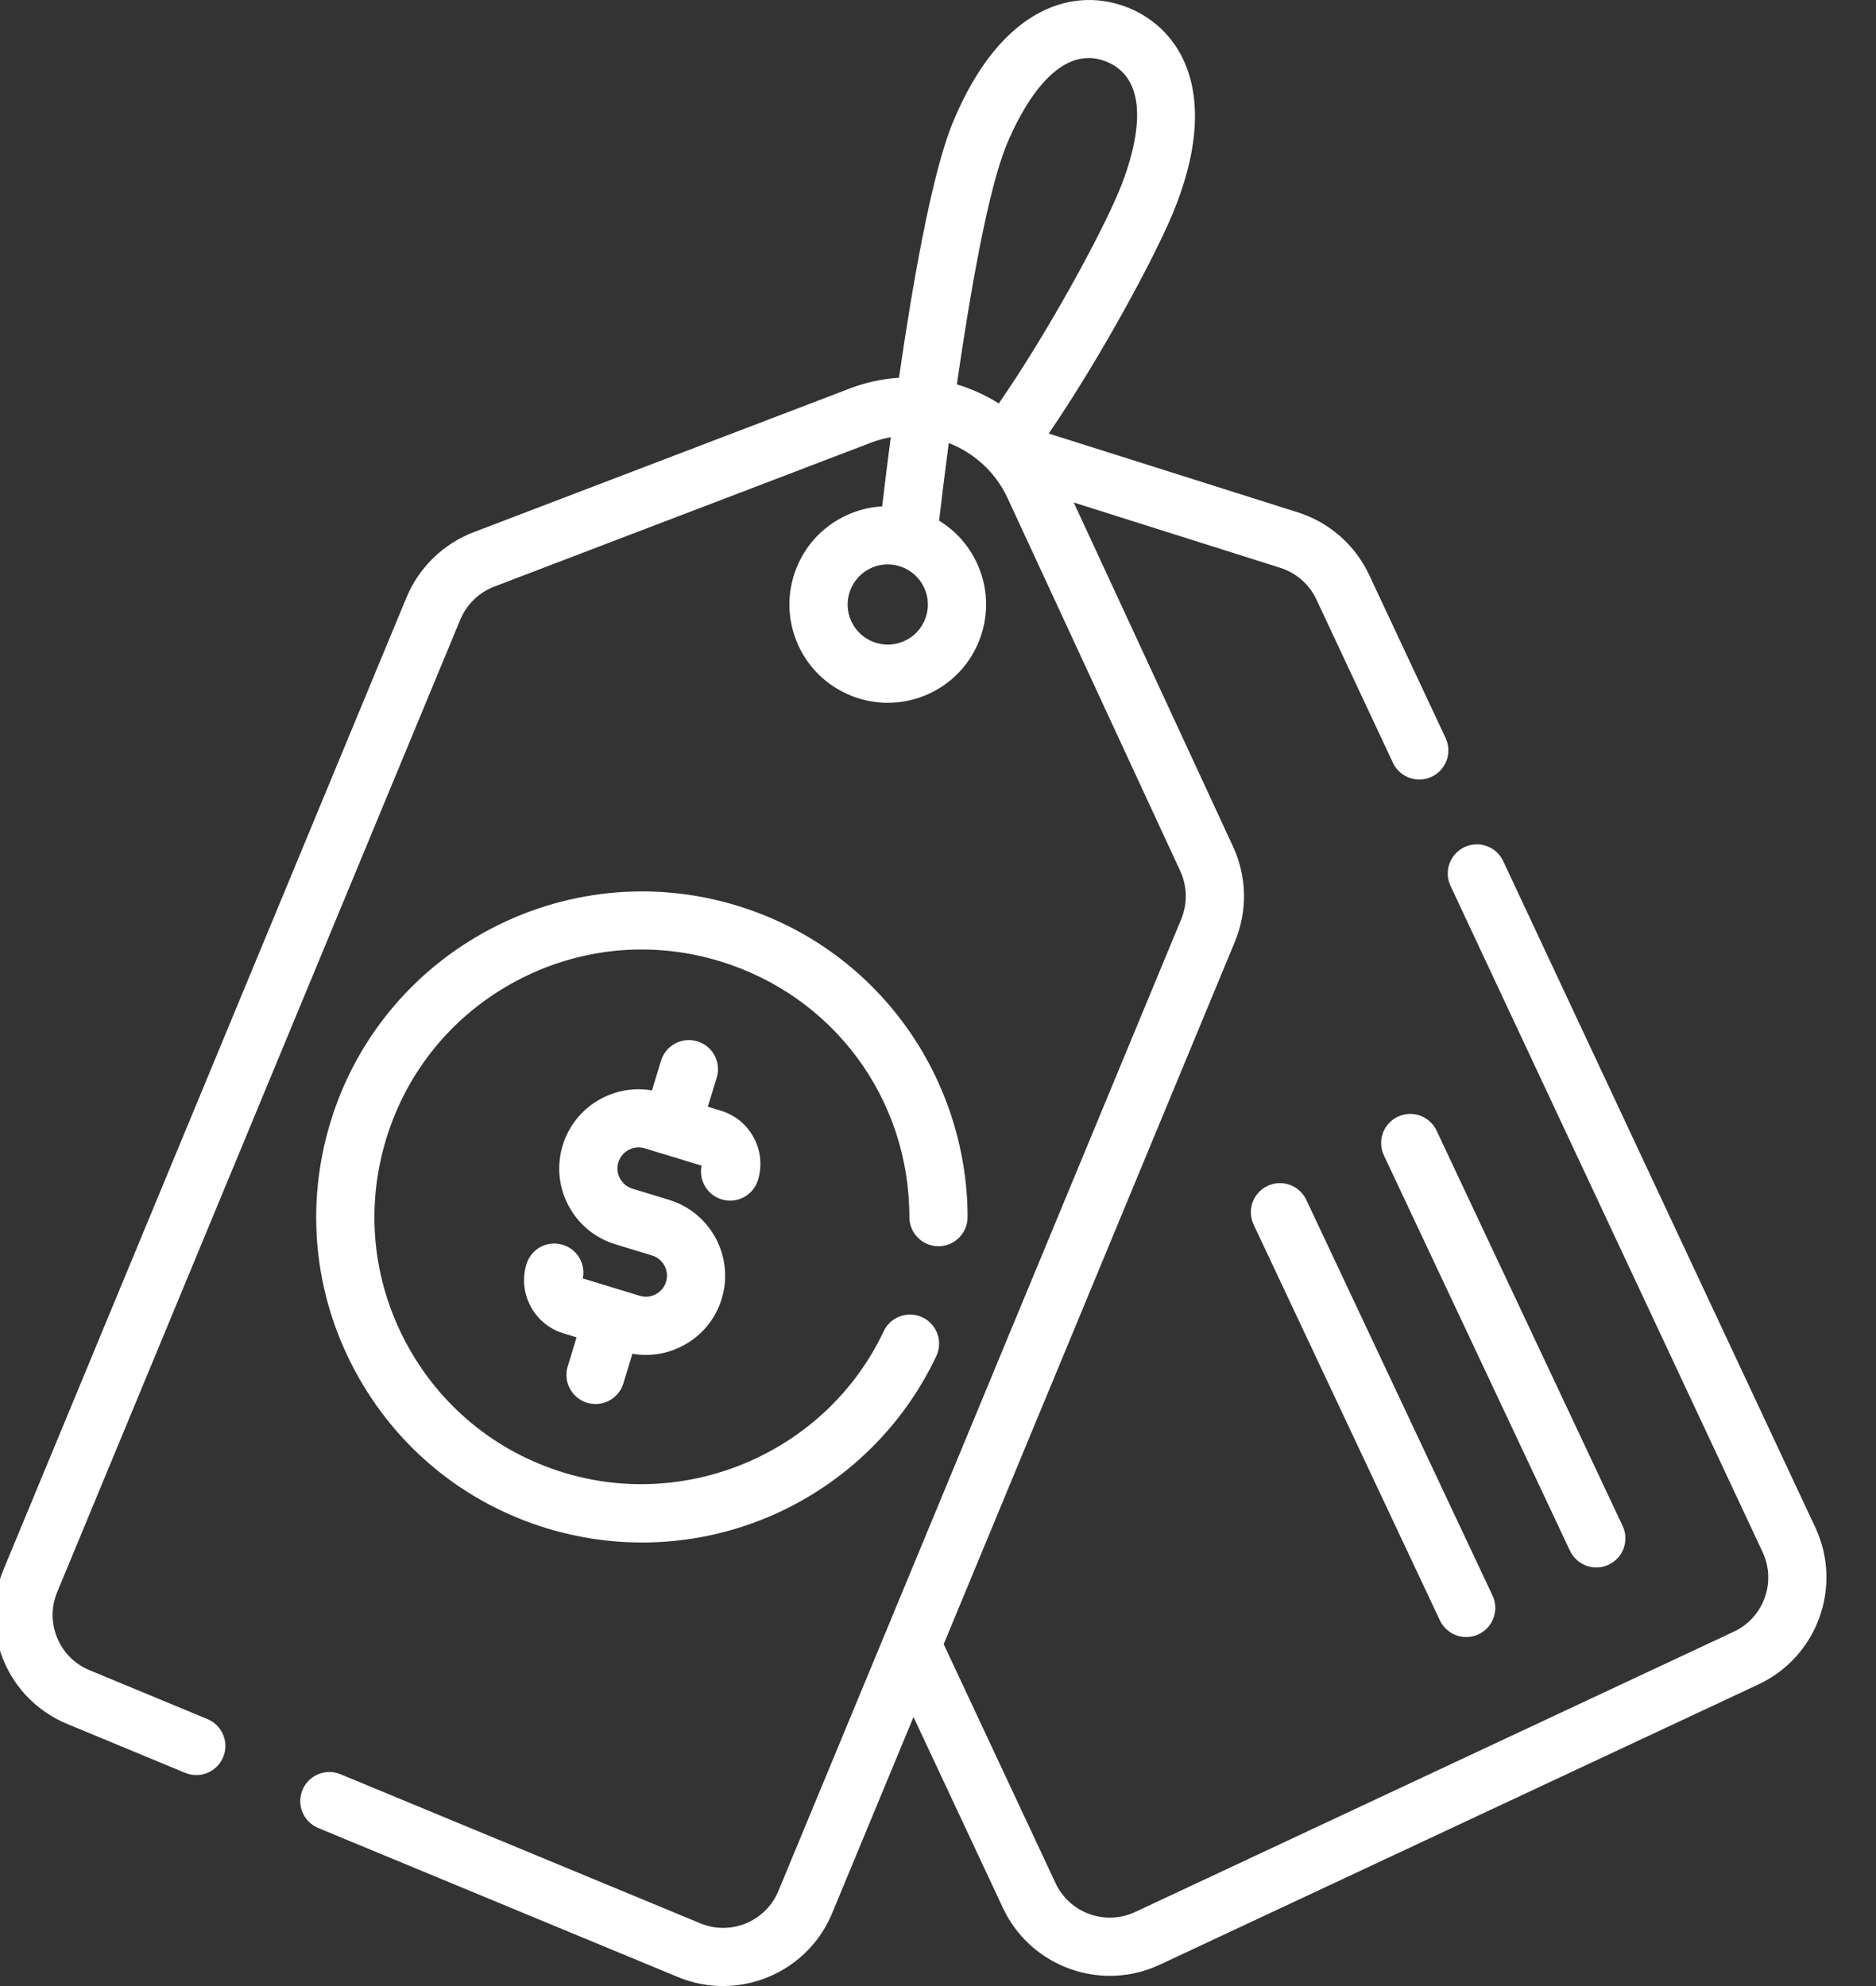 <svg width="68" height="72" viewBox="0 0 68 72" fill="none" xmlns="http://www.w3.org/2000/svg" xmlns:xlink="http://www.w3.org/1999/xlink">
<rect x="0" y="0" width="68" height="72" fill="#333333" stroke="none"/>
<path d="M65.801,55.376L54.483,31.209C54.363,30.958 54.148,30.765 53.886,30.672C53.624,30.578 53.336,30.592 53.084,30.71C52.833,30.828 52.638,31.04 52.542,31.301C52.446,31.562 52.457,31.851 52.572,32.104L63.891,56.27C64.397,57.353 63.929,58.646 62.846,59.153L41.146,69.316C40.063,69.823 38.77,69.355 38.263,68.273L34.206,59.607L44.766,34.129C44.992,33.582 45.102,32.995 45.09,32.404C45.078,31.813 44.944,31.231 44.696,30.694L38.92,18.217L46.407,20.585C46.693,20.676 46.957,20.825 47.182,21.022C47.407,21.22 47.589,21.462 47.716,21.733L50.49,27.653C50.608,27.906 50.823,28.102 51.086,28.197C51.349,28.292 51.639,28.279 51.892,28.16C52.018,28.102 52.13,28.019 52.224,27.916C52.317,27.814 52.389,27.694 52.437,27.564C52.484,27.434 52.505,27.296 52.498,27.157C52.492,27.019 52.459,26.883 52.4,26.758L49.627,20.839C49.376,20.304 49.017,19.826 48.572,19.436C48.127,19.046 47.607,18.753 47.043,18.574L38.013,15.717C39.875,12.998 41.836,9.362 42.511,7.734C44.28,3.465 42.852,1.091 40.926,0.292C38.999,-0.506 36.311,0.162 34.541,4.431C33.78,6.267 33.082,10.265 32.585,13.695C31.982,13.733 31.387,13.861 30.822,14.077L17.161,19.297C16.618,19.505 16.123,19.822 15.707,20.227C15.29,20.632 14.96,21.118 14.736,21.655L0.124,56.91C-0.313,57.966 -0.314,59.128 0.124,60.184C0.56,61.24 1.382,62.062 2.438,62.499L6.711,64.271C6.839,64.324 6.977,64.351 7.115,64.351C7.254,64.351 7.391,64.324 7.519,64.271C7.647,64.218 7.763,64.14 7.861,64.042C7.959,63.944 8.037,63.828 8.09,63.7C8.143,63.572 8.17,63.435 8.17,63.296C8.17,63.158 8.143,63.021 8.09,62.893C8.037,62.765 7.959,62.648 7.861,62.551C7.763,62.453 7.647,62.375 7.519,62.322L3.246,60.55C2.711,60.329 2.294,59.912 2.073,59.377C1.851,58.842 1.851,58.253 2.073,57.718L16.685,22.462C16.798,22.19 16.966,21.944 17.177,21.738C17.388,21.533 17.639,21.373 17.914,21.267L31.575,16.047C31.806,15.959 32.045,15.893 32.288,15.85C32.179,16.685 32.074,17.52 31.976,18.357C31.523,18.383 31.078,18.495 30.667,18.688C29.805,19.092 29.152,19.807 28.828,20.702C28.504,21.597 28.548,22.565 28.951,23.427C29.557,24.719 30.843,25.479 32.184,25.479C32.689,25.479 33.203,25.371 33.69,25.143C34.552,24.739 35.205,24.024 35.529,23.129C35.853,22.234 35.809,21.266 35.406,20.404C35.105,19.763 34.632,19.237 34.04,18.876C34.118,18.205 34.238,17.214 34.39,16.061C35.303,16.417 36.083,17.11 36.522,18.058L42.782,31.58C42.907,31.852 42.975,32.147 42.981,32.447C42.987,32.746 42.931,33.044 42.817,33.321L28.215,68.553C28.106,68.816 27.947,69.055 27.745,69.257C27.544,69.458 27.305,69.618 27.041,69.726C26.778,69.835 26.496,69.892 26.212,69.892C25.927,69.892 25.645,69.835 25.382,69.725L12.332,64.317C12.074,64.213 11.786,64.215 11.53,64.323C11.273,64.43 11.07,64.635 10.964,64.891C10.857,65.148 10.856,65.437 10.961,65.694C11.066,65.951 11.269,66.157 11.524,66.266L24.574,71.674C25.092,71.889 25.646,72 26.206,72C27.885,72 29.482,71.005 30.163,69.36L33.112,62.246L36.353,69.167C37.079,70.718 38.624,71.63 40.233,71.63C40.839,71.63 41.455,71.5 42.04,71.226L63.741,61.064C65.876,60.063 66.8,57.512 65.801,55.376ZM33.546,22.411C33.481,22.59 33.382,22.756 33.253,22.897C33.124,23.038 32.968,23.152 32.795,23.232C32.069,23.572 31.202,23.258 30.862,22.532C30.78,22.36 30.734,22.172 30.725,21.981C30.717,21.791 30.746,21.6 30.811,21.421C30.876,21.241 30.976,21.076 31.104,20.935C31.233,20.794 31.389,20.68 31.562,20.599C31.754,20.508 31.965,20.461 32.178,20.461C32.344,20.461 32.512,20.49 32.673,20.549C32.853,20.613 33.018,20.713 33.159,20.842C33.3,20.97 33.414,21.126 33.495,21.299C33.577,21.472 33.623,21.659 33.632,21.85C33.641,22.041 33.611,22.231 33.546,22.411ZM36.203,14.627C35.731,14.328 35.219,14.095 34.683,13.935C35.159,10.644 35.811,6.878 36.491,5.238C36.969,4.083 38.281,1.48 40.118,2.241C41.956,3.002 41.041,5.771 40.562,6.926C39.913,8.49 38.001,12.027 36.203,14.627Z" fill="#FFFFFF"/>
<path d="M18.714,35.563C20.999,34.347 23.621,34.093 26.098,34.849C30.208,36.104 32.966,39.831 32.962,44.124C32.962,44.262 32.989,44.4 33.042,44.528C33.095,44.656 33.173,44.772 33.271,44.87C33.368,44.968 33.485,45.046 33.613,45.099C33.74,45.152 33.878,45.18 34.016,45.18L34.017,45.18C34.297,45.18 34.565,45.069 34.763,44.871C34.96,44.673 35.072,44.405 35.072,44.126C35.074,41.649 34.269,39.177 32.804,37.165C31.288,35.084 29.182,33.585 26.713,32.832C20.489,30.932 13.881,34.449 11.981,40.673C11.06,43.688 11.369,46.881 12.85,49.663C14.332,52.446 16.807,54.485 19.822,55.406C20.94,55.747 22.101,55.92 23.27,55.921C24.931,55.921 26.573,55.57 28.089,54.891C30.665,53.737 32.742,51.702 33.939,49.161C33.999,49.035 34.032,48.9 34.039,48.761C34.046,48.623 34.025,48.485 33.978,48.354C33.931,48.224 33.859,48.104 33.766,48.002C33.673,47.899 33.56,47.816 33.435,47.757C33.31,47.698 33.174,47.664 33.036,47.658C32.897,47.651 32.759,47.672 32.629,47.719C32.498,47.765 32.378,47.838 32.276,47.931C32.173,48.024 32.09,48.136 32.031,48.262C29.997,52.581 25.013,54.785 20.438,53.388C17.962,52.632 15.929,50.957 14.713,48.672C13.496,46.387 13.243,43.765 13.999,41.289C14.754,38.813 16.429,36.78 18.714,35.563Z" fill="#FFFFFF"/>
<path d="M27.325,41.248C27.202,41.014 27.033,40.807 26.829,40.639C26.625,40.471 26.389,40.345 26.136,40.269L25.657,40.122L25.983,39.056C26.061,38.79 26.031,38.503 25.899,38.259C25.767,38.014 25.544,37.832 25.278,37.751C25.013,37.67 24.726,37.697 24.48,37.826C24.234,37.955 24.049,38.175 23.965,38.44L23.632,39.531C22.227,39.288 20.824,40.123 20.397,41.521C20.286,41.882 20.247,42.262 20.283,42.637C20.32,43.013 20.43,43.378 20.609,43.711C20.785,44.045 21.026,44.34 21.317,44.58C21.609,44.82 21.945,45 22.306,45.109L23.634,45.514C23.73,45.544 23.82,45.591 23.897,45.655C23.975,45.719 24.039,45.798 24.086,45.886C24.133,45.975 24.163,46.072 24.172,46.172C24.182,46.272 24.172,46.373 24.142,46.469C24.113,46.565 24.065,46.654 24.001,46.732C23.937,46.809 23.859,46.873 23.77,46.92C23.682,46.968 23.585,46.997 23.485,47.007C23.385,47.016 23.284,47.006 23.188,46.976L22.524,46.774L21.125,46.347C21.179,46.081 21.129,45.805 20.985,45.576C20.841,45.346 20.615,45.181 20.352,45.114C20.09,45.046 19.812,45.083 19.575,45.215C19.339,45.348 19.163,45.566 19.083,45.825C18.759,46.886 19.359,48.013 20.42,48.337L20.899,48.484L20.574,49.55C20.496,49.816 20.527,50.102 20.659,50.346C20.791,50.59 21.013,50.773 21.279,50.854C21.544,50.935 21.83,50.908 22.076,50.779C22.322,50.65 22.507,50.43 22.591,50.166L22.924,49.076C23.087,49.105 23.251,49.121 23.415,49.121C23.879,49.121 24.34,49.007 24.761,48.782C25.095,48.606 25.391,48.365 25.631,48.074C25.871,47.782 26.05,47.446 26.16,47.085C26.622,45.569 25.766,43.959 24.25,43.497L22.922,43.092C22.826,43.062 22.737,43.015 22.659,42.951C22.582,42.887 22.518,42.808 22.471,42.72C22.423,42.631 22.394,42.534 22.384,42.434C22.375,42.334 22.385,42.233 22.415,42.137C22.474,41.943 22.608,41.781 22.787,41.686C22.966,41.591 23.175,41.57 23.369,41.629L24.032,41.832L24.033,41.832L24.033,41.832L25.432,42.259C25.377,42.525 25.426,42.802 25.57,43.032C25.714,43.262 25.941,43.428 26.204,43.495C26.467,43.562 26.745,43.525 26.982,43.392C27.218,43.259 27.394,43.04 27.474,42.781C27.551,42.528 27.578,42.262 27.553,41.999C27.527,41.736 27.45,41.481 27.325,41.248ZM58.816,55.321L52.066,40.976C51.944,40.726 51.729,40.535 51.468,40.442C51.206,40.35 50.919,40.365 50.668,40.483C50.417,40.601 50.223,40.813 50.127,41.073C50.031,41.334 50.042,41.621 50.157,41.874L56.907,56.219C56.993,56.4 57.128,56.553 57.297,56.661C57.466,56.768 57.662,56.825 57.863,56.825C58.04,56.825 58.215,56.78 58.371,56.694C58.526,56.608 58.658,56.485 58.753,56.335C58.848,56.185 58.903,56.013 58.915,55.836C58.926,55.659 58.892,55.481 58.816,55.321ZM54.1,57.843L47.35,43.498C47.23,43.245 47.016,43.049 46.752,42.954C46.489,42.86 46.199,42.873 45.946,42.992C45.693,43.111 45.498,43.326 45.403,43.589C45.308,43.853 45.322,44.143 45.441,44.396L52.191,58.741C52.277,58.922 52.412,59.075 52.581,59.183C52.75,59.29 52.946,59.347 53.147,59.347C53.324,59.347 53.499,59.302 53.655,59.216C53.81,59.13 53.942,59.007 54.037,58.857C54.132,58.707 54.187,58.535 54.199,58.358C54.21,58.181 54.176,58.003 54.1,57.843Z" fill="#FFFFFF"/>
</svg>
